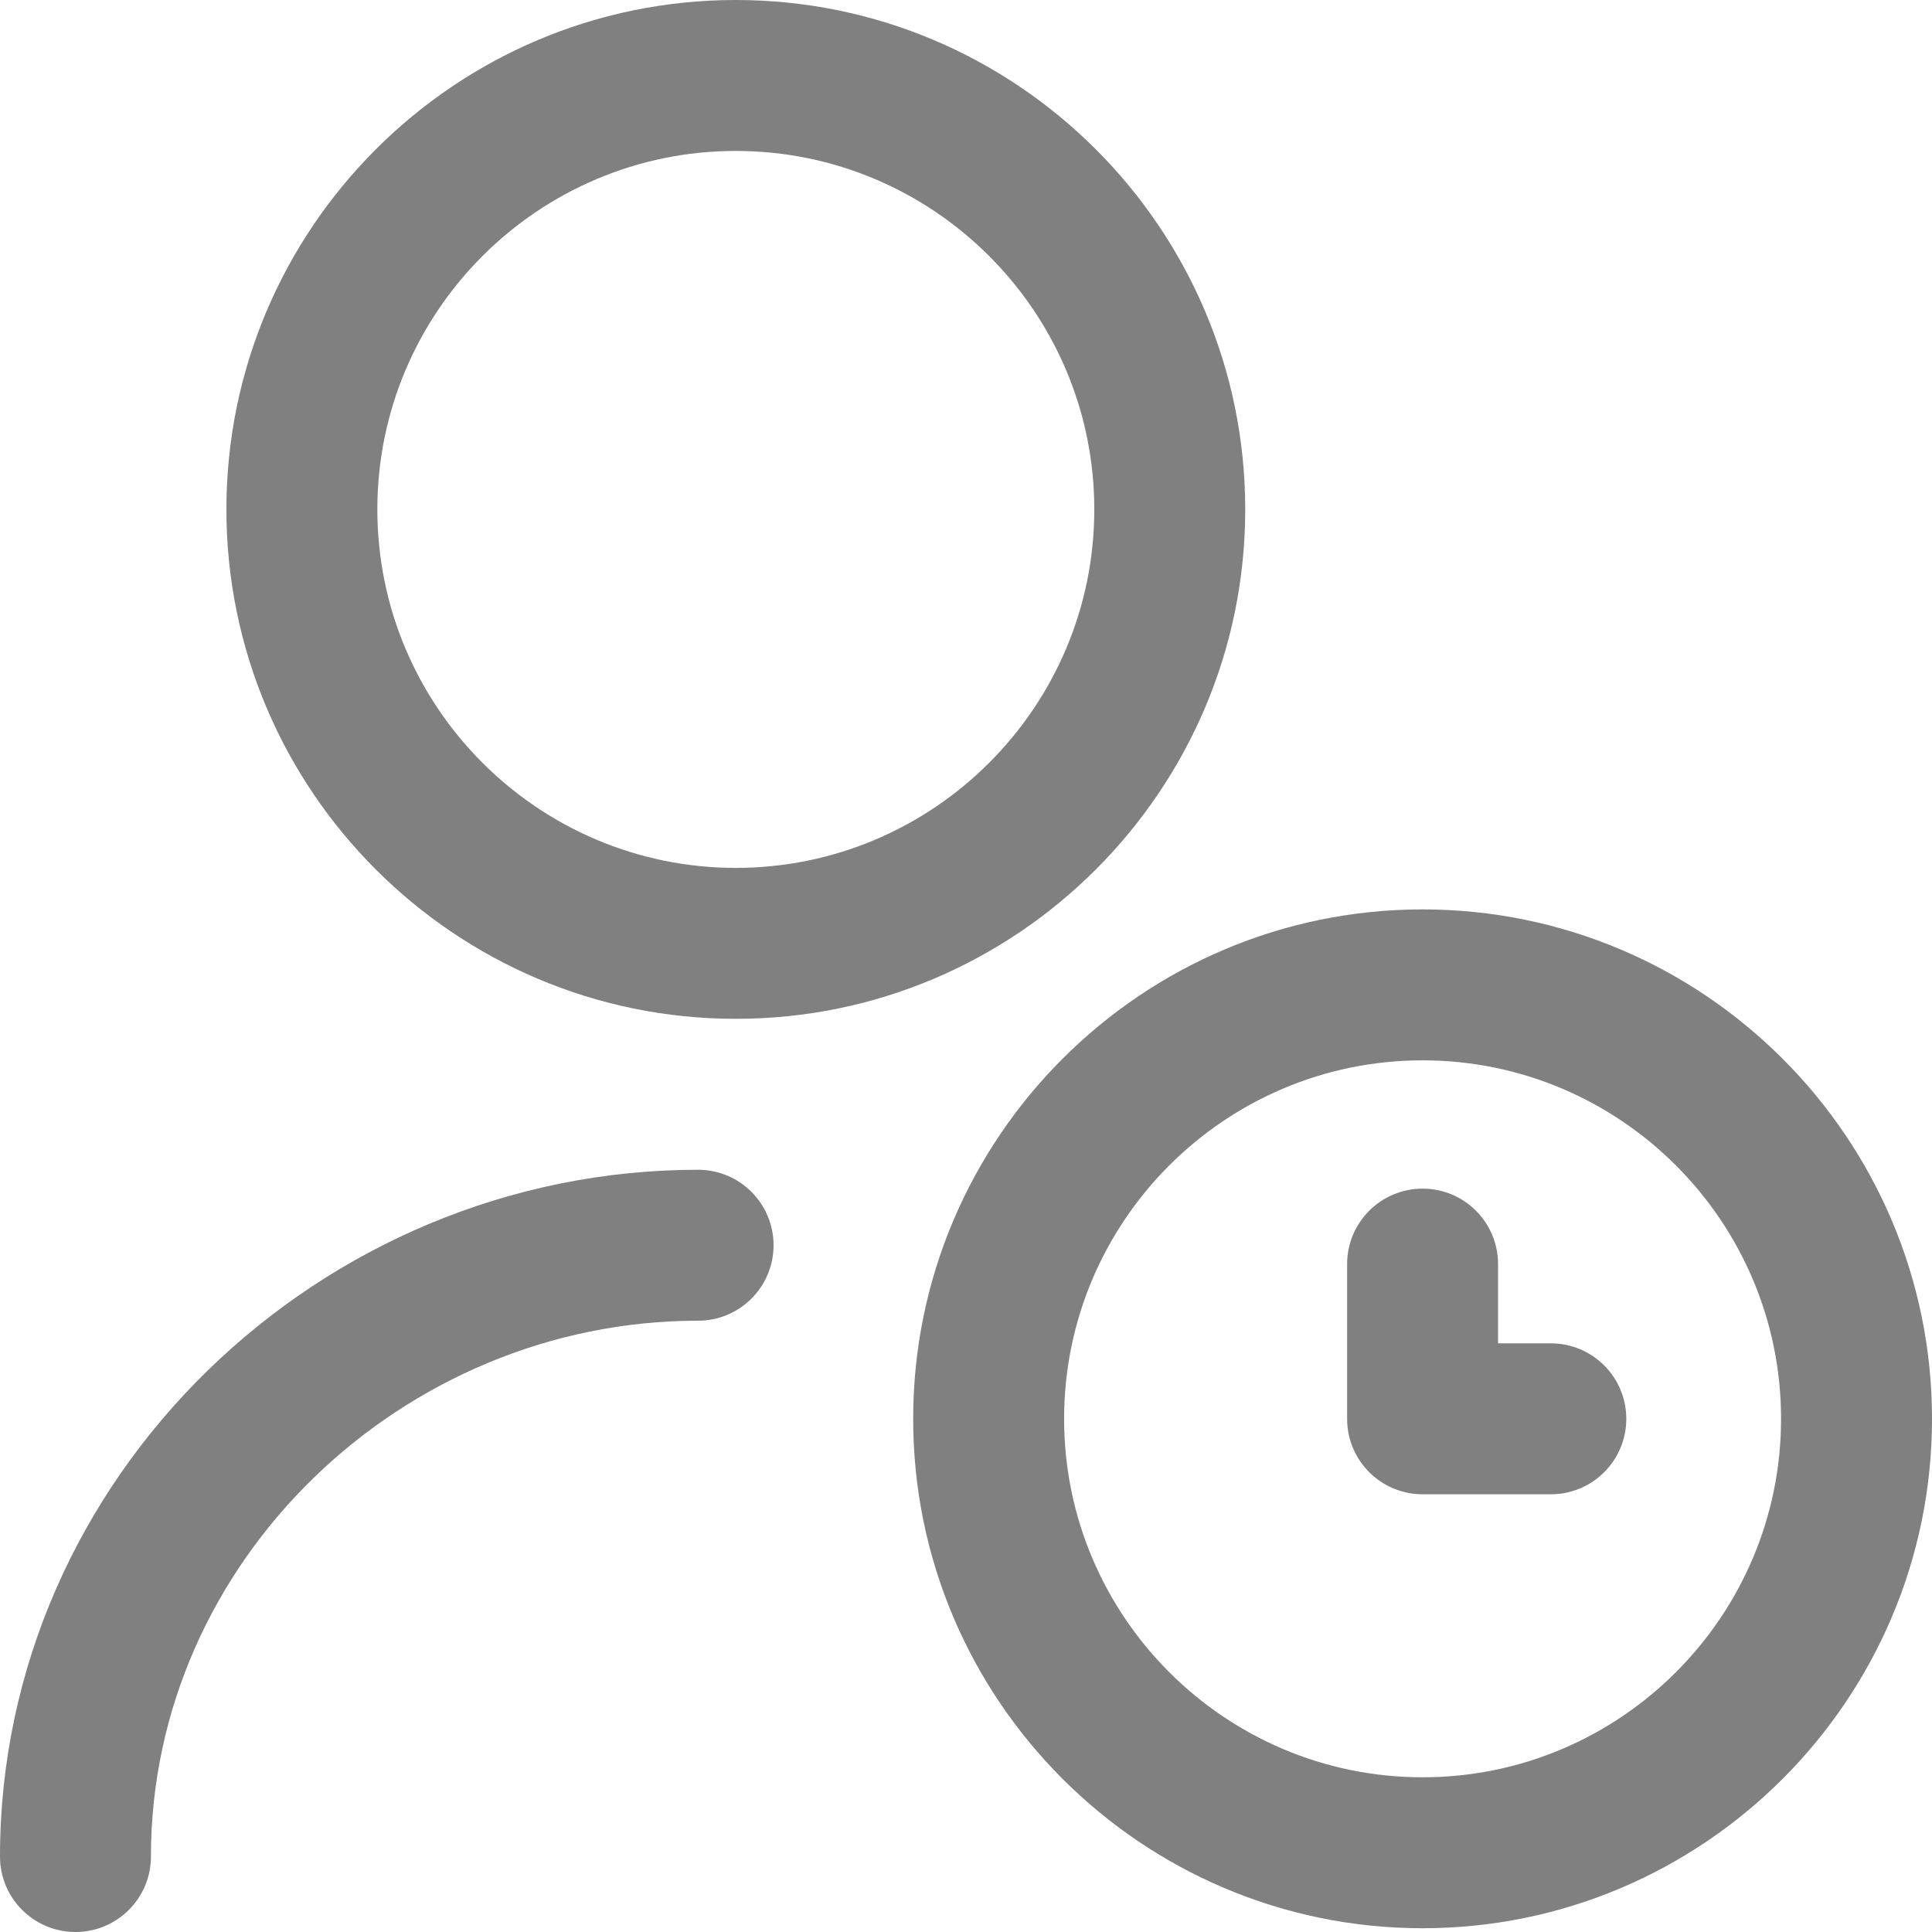 <svg  fill="grey" id="Layer_1" enable-background="new 0 0 512 512" height="512" viewBox="0 0 512 512" width="512" xmlns="http://www.w3.org/2000/svg"><g><path d="m195 270c74.439 0 135-60.561 135-135s-60.561-135-135-135-135 60.561-135 135 60.561 135 135 135zm0-230c52.383 0 95 42.617 95 95s-42.617 95-95 95-95-42.617-95-95 42.617-95 95-95z"/><path d="m185 310c-100.355 0-185 81.645-185 182 0 11.046 8.954 20 20 20s20-8.954 20-20c0-78.299 66.701-142 145-142 11.046 0 20-8.954 20-20s-8.954-20-20-20z"/><path d="m410.987 356h-13.987v-21c0-11.046-8.954-20-20-20s-20 8.954-20 20v41c0 11.046 8.954 20 20 20h33.987c11.046 0 20-8.954 20-20s-8.954-20-20-20z"/><path d="m377 241c-74.439 0-135 60.561-135 135s60.561 135 135 135 135-60.561 135-135-60.561-135-135-135zm0 230c-52.383 0-95-42.617-95-95s42.617-95 95-95 95 42.617 95 95-42.617 95-95 95z"/></g></svg>